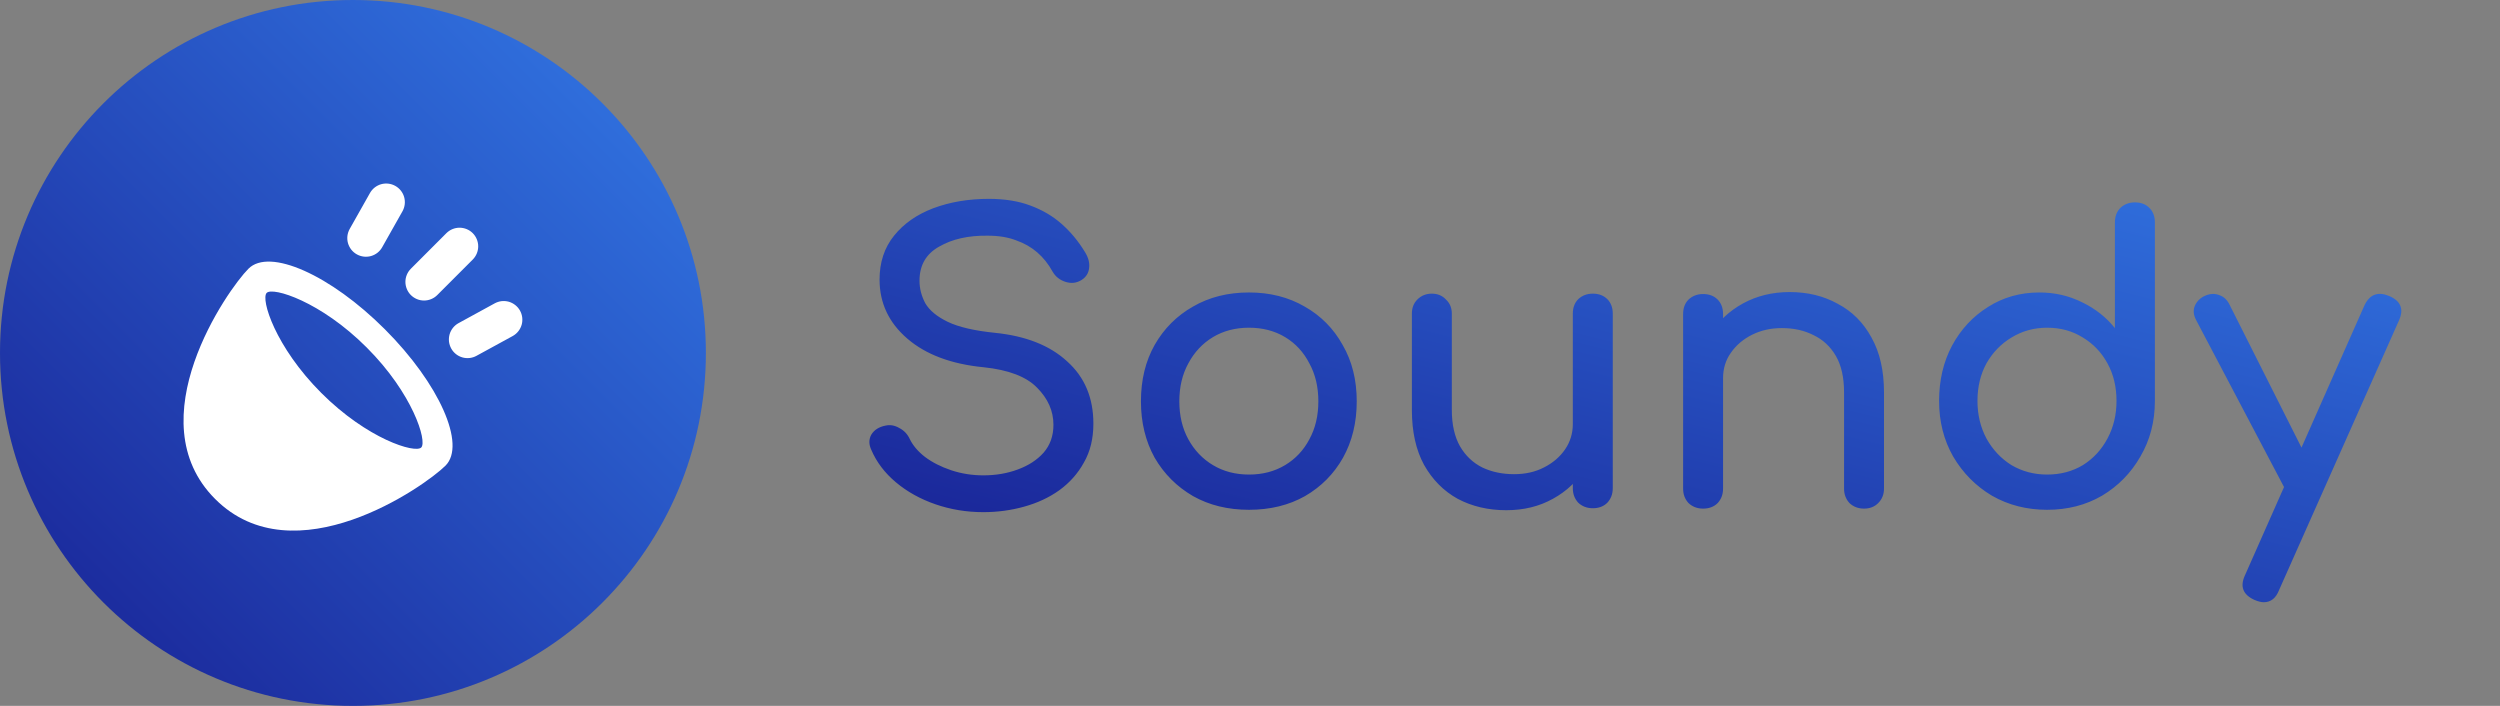 <svg width="85" height="24" viewBox="0 0 85 24" fill="none" xmlns="http://www.w3.org/2000/svg">
<rect x="0" y="0" width="85" height="24" fill="#808080" stroke="none"/>
<path d="M33.434 17.413C32.865 17.413 32.324 17.324 31.809 17.147C31.294 16.969 30.846 16.721 30.464 16.401C30.083 16.082 29.803 15.713 29.625 15.296C29.537 15.11 29.537 14.937 29.625 14.777C29.723 14.617 29.883 14.515 30.105 14.471C30.265 14.435 30.42 14.462 30.571 14.55C30.731 14.63 30.851 14.755 30.93 14.923C31.037 15.145 31.21 15.349 31.45 15.536C31.698 15.722 31.996 15.873 32.342 15.989C32.688 16.104 33.052 16.162 33.434 16.162C33.86 16.162 34.25 16.095 34.605 15.962C34.969 15.829 35.262 15.638 35.484 15.389C35.706 15.132 35.817 14.817 35.817 14.444C35.817 13.973 35.63 13.552 35.258 13.179C34.894 12.806 34.29 12.575 33.447 12.487C32.346 12.38 31.481 12.056 30.851 11.515C30.22 10.973 29.905 10.303 29.905 9.504C29.905 8.918 30.069 8.421 30.398 8.013C30.726 7.605 31.17 7.294 31.729 7.081C32.297 6.868 32.928 6.761 33.62 6.761C34.161 6.761 34.632 6.837 35.031 6.988C35.44 7.139 35.795 7.347 36.096 7.614C36.398 7.88 36.66 8.195 36.882 8.559C37.006 8.754 37.055 8.941 37.029 9.118C37.011 9.287 36.926 9.42 36.776 9.518C36.607 9.624 36.425 9.646 36.23 9.584C36.034 9.522 35.888 9.407 35.79 9.238C35.648 8.98 35.475 8.763 35.271 8.585C35.067 8.408 34.827 8.27 34.552 8.173C34.277 8.066 33.953 8.013 33.58 8.013C32.923 8.004 32.373 8.128 31.929 8.386C31.485 8.634 31.263 9.02 31.263 9.544C31.263 9.81 31.33 10.068 31.463 10.316C31.605 10.556 31.858 10.765 32.222 10.942C32.595 11.12 33.127 11.244 33.82 11.315C34.876 11.421 35.697 11.745 36.283 12.287C36.878 12.82 37.175 13.525 37.175 14.404C37.175 14.91 37.069 15.349 36.855 15.722C36.651 16.095 36.372 16.41 36.017 16.668C35.67 16.916 35.271 17.102 34.818 17.227C34.374 17.351 33.913 17.413 33.434 17.413ZM42.467 17.333C41.748 17.333 41.114 17.178 40.563 16.867C40.013 16.548 39.578 16.113 39.258 15.562C38.948 15.003 38.792 14.364 38.792 13.645C38.792 12.917 38.948 12.278 39.258 11.728C39.578 11.168 40.013 10.734 40.563 10.423C41.114 10.103 41.748 9.944 42.467 9.944C43.177 9.944 43.808 10.103 44.358 10.423C44.908 10.734 45.339 11.168 45.65 11.728C45.969 12.278 46.129 12.917 46.129 13.645C46.129 14.364 45.974 15.003 45.663 15.562C45.352 16.113 44.922 16.548 44.371 16.867C43.821 17.178 43.186 17.333 42.467 17.333ZM42.467 16.135C42.929 16.135 43.337 16.028 43.692 15.815C44.047 15.602 44.322 15.309 44.518 14.937C44.722 14.564 44.824 14.133 44.824 13.645C44.824 13.157 44.722 12.726 44.518 12.354C44.322 11.972 44.047 11.675 43.692 11.461C43.337 11.248 42.929 11.142 42.467 11.142C42.006 11.142 41.597 11.248 41.242 11.461C40.887 11.675 40.608 11.972 40.404 12.354C40.199 12.726 40.097 13.157 40.097 13.645C40.097 14.133 40.199 14.564 40.404 14.937C40.608 15.309 40.887 15.602 41.242 15.815C41.597 16.028 42.006 16.135 42.467 16.135ZM51.212 17.347C50.6 17.347 50.05 17.218 49.562 16.96C49.082 16.694 48.7 16.308 48.416 15.802C48.141 15.296 48.004 14.675 48.004 13.938V10.663C48.004 10.467 48.066 10.307 48.19 10.183C48.323 10.05 48.487 9.984 48.683 9.984C48.878 9.984 49.038 10.05 49.162 10.183C49.295 10.307 49.362 10.467 49.362 10.663V13.938C49.362 14.435 49.455 14.848 49.641 15.176C49.828 15.496 50.081 15.736 50.4 15.895C50.72 16.046 51.079 16.122 51.479 16.122C51.861 16.122 52.198 16.046 52.491 15.895C52.792 15.744 53.032 15.54 53.21 15.283C53.387 15.025 53.476 14.737 53.476 14.417H54.315C54.315 14.968 54.177 15.465 53.902 15.909C53.636 16.352 53.267 16.703 52.797 16.96C52.335 17.218 51.807 17.347 51.212 17.347ZM54.155 17.28C53.96 17.28 53.796 17.218 53.662 17.094C53.538 16.96 53.476 16.796 53.476 16.601V10.663C53.476 10.458 53.538 10.294 53.662 10.17C53.796 10.046 53.96 9.984 54.155 9.984C54.359 9.984 54.523 10.046 54.648 10.17C54.772 10.294 54.834 10.458 54.834 10.663V16.601C54.834 16.796 54.772 16.96 54.648 17.094C54.523 17.218 54.359 17.28 54.155 17.28ZM63.377 17.293C63.182 17.293 63.018 17.231 62.885 17.107C62.761 16.974 62.698 16.81 62.698 16.614V13.339C62.698 12.833 62.605 12.42 62.419 12.101C62.232 11.781 61.979 11.546 61.66 11.395C61.349 11.235 60.99 11.155 60.581 11.155C60.209 11.155 59.871 11.231 59.569 11.382C59.268 11.533 59.028 11.737 58.85 11.994C58.673 12.243 58.584 12.531 58.584 12.86H57.745C57.745 12.3 57.878 11.803 58.145 11.368C58.42 10.924 58.793 10.574 59.263 10.316C59.734 10.059 60.262 9.93 60.848 9.93C61.46 9.93 62.006 10.063 62.485 10.33C62.974 10.587 63.355 10.969 63.63 11.475C63.914 11.981 64.056 12.602 64.056 13.339V16.614C64.056 16.81 63.99 16.974 63.857 17.107C63.733 17.231 63.573 17.293 63.377 17.293ZM57.905 17.293C57.71 17.293 57.546 17.231 57.412 17.107C57.288 16.974 57.226 16.81 57.226 16.614V10.676C57.226 10.472 57.288 10.307 57.412 10.183C57.546 10.059 57.71 9.997 57.905 9.997C58.109 9.997 58.273 10.059 58.398 10.183C58.522 10.307 58.584 10.472 58.584 10.676V16.614C58.584 16.81 58.522 16.974 58.398 17.107C58.273 17.231 58.109 17.293 57.905 17.293ZM69.604 17.333C68.912 17.333 68.286 17.174 67.727 16.854C67.176 16.526 66.737 16.082 66.408 15.523C66.089 14.963 65.929 14.333 65.929 13.632C65.929 12.931 66.076 12.305 66.368 11.754C66.67 11.195 67.079 10.756 67.594 10.436C68.108 10.108 68.69 9.944 69.338 9.944C69.861 9.944 70.345 10.055 70.789 10.277C71.233 10.489 71.606 10.782 71.907 11.155V7.56C71.907 7.356 71.97 7.192 72.094 7.068C72.227 6.943 72.391 6.881 72.587 6.881C72.791 6.881 72.955 6.943 73.079 7.068C73.203 7.192 73.266 7.356 73.266 7.56V13.632C73.266 14.333 73.101 14.963 72.773 15.523C72.453 16.082 72.018 16.526 71.468 16.854C70.918 17.174 70.296 17.333 69.604 17.333ZM69.604 16.135C70.057 16.135 70.461 16.028 70.816 15.815C71.171 15.594 71.45 15.292 71.654 14.91C71.859 14.528 71.961 14.102 71.961 13.632C71.961 13.152 71.859 12.726 71.654 12.354C71.45 11.981 71.171 11.688 70.816 11.475C70.461 11.253 70.057 11.142 69.604 11.142C69.16 11.142 68.756 11.253 68.392 11.475C68.037 11.688 67.753 11.981 67.54 12.354C67.336 12.726 67.234 13.152 67.234 13.632C67.234 14.102 67.336 14.528 67.54 14.91C67.753 15.292 68.037 15.594 68.392 15.815C68.756 16.028 69.16 16.135 69.604 16.135ZM76.969 20.476C76.88 20.476 76.773 20.449 76.649 20.396C76.259 20.218 76.152 19.939 76.33 19.557L80.391 10.383C80.568 10.01 80.848 9.904 81.23 10.063C81.629 10.232 81.74 10.512 81.562 10.902L77.488 20.063C77.382 20.338 77.208 20.476 76.969 20.476ZM78.54 16.987C78.371 17.058 78.211 17.067 78.061 17.014C77.918 16.952 77.803 16.836 77.714 16.668L74.665 10.876C74.576 10.707 74.563 10.547 74.625 10.396C74.696 10.236 74.816 10.121 74.985 10.05C75.153 9.979 75.313 9.975 75.464 10.037C75.615 10.09 75.731 10.201 75.81 10.37L78.726 16.162C78.815 16.33 78.846 16.494 78.82 16.654C78.802 16.805 78.709 16.916 78.54 16.987Z" fill="url(#paint0_linear_8_3396)"/>
<circle cx="12" cy="12" r="12" fill="url(#paint1_linear_8_3396)"/>
<path d="M8.449 9.135C7.738 9.844 4.628 14.28 7.315 16.966C10.001 19.653 14.435 16.542 15.147 15.832C15.858 15.122 14.935 13.045 13.086 11.196C11.235 9.345 9.161 8.422 8.449 9.135ZM14.322 15.215C14.112 15.423 12.487 14.925 10.922 13.358C9.358 11.793 8.857 10.168 9.068 9.958C9.276 9.748 10.903 10.248 12.466 11.813C14.033 13.377 14.532 15.004 14.322 15.215ZM14.866 10.033L16.074 8.824C16.192 8.705 16.259 8.544 16.259 8.376C16.259 8.208 16.192 8.047 16.074 7.928C15.955 7.809 15.793 7.742 15.625 7.742C15.457 7.742 15.296 7.809 15.177 7.928L13.97 9.136C13.851 9.255 13.784 9.416 13.784 9.584C13.784 9.668 13.801 9.75 13.833 9.827C13.864 9.904 13.911 9.974 13.97 10.033C14.029 10.091 14.099 10.138 14.176 10.17C14.252 10.202 14.335 10.218 14.418 10.218C14.586 10.218 14.748 10.151 14.866 10.033ZM12.134 8.649C12.207 8.69 12.287 8.715 12.37 8.725C12.452 8.734 12.536 8.728 12.616 8.705C12.696 8.682 12.771 8.644 12.836 8.592C12.901 8.54 12.956 8.476 12.996 8.403L13.685 7.182C13.767 7.035 13.787 6.862 13.741 6.7C13.695 6.538 13.586 6.402 13.439 6.32C13.292 6.238 13.119 6.218 12.957 6.264C12.796 6.31 12.659 6.419 12.577 6.566L11.888 7.787C11.848 7.86 11.822 7.94 11.812 8.022C11.803 8.105 11.809 8.189 11.832 8.269C11.855 8.349 11.894 8.424 11.945 8.489C11.997 8.554 12.061 8.609 12.134 8.649ZM17.68 10.561C17.64 10.489 17.585 10.424 17.52 10.373C17.455 10.321 17.38 10.282 17.3 10.259C17.22 10.237 17.136 10.23 17.053 10.239C16.971 10.249 16.891 10.275 16.818 10.315L15.588 10.988C15.515 11.028 15.451 11.083 15.399 11.148C15.348 11.213 15.309 11.288 15.286 11.368C15.264 11.448 15.257 11.532 15.266 11.615C15.276 11.697 15.302 11.777 15.342 11.85C15.382 11.923 15.437 11.987 15.502 12.039C15.567 12.091 15.642 12.129 15.722 12.152C15.802 12.175 15.886 12.181 15.969 12.172C16.051 12.162 16.131 12.137 16.204 12.096L17.434 11.424C17.507 11.383 17.571 11.329 17.623 11.263C17.674 11.198 17.713 11.123 17.736 11.043C17.759 10.963 17.765 10.88 17.756 10.797C17.746 10.714 17.721 10.634 17.68 10.561Z" fill="white"/>
<defs>
<linearGradient id="paint0_linear_8_3396" x1="28.8" y1="19.2" x2="35.351" y2="-7.002" gradientUnits="userSpaceOnUse">
<stop stop-color="#181F92"/>
<stop offset="1" stop-color="#337BE8"/>
</linearGradient>
<linearGradient id="paint1_linear_8_3396" x1="1.3411e-07" y1="24" x2="24" y2="1.3411e-07" gradientUnits="userSpaceOnUse">
<stop stop-color="#181F92"/>
<stop offset="1" stop-color="#337BE8"/>
</linearGradient>
</defs>
</svg>
